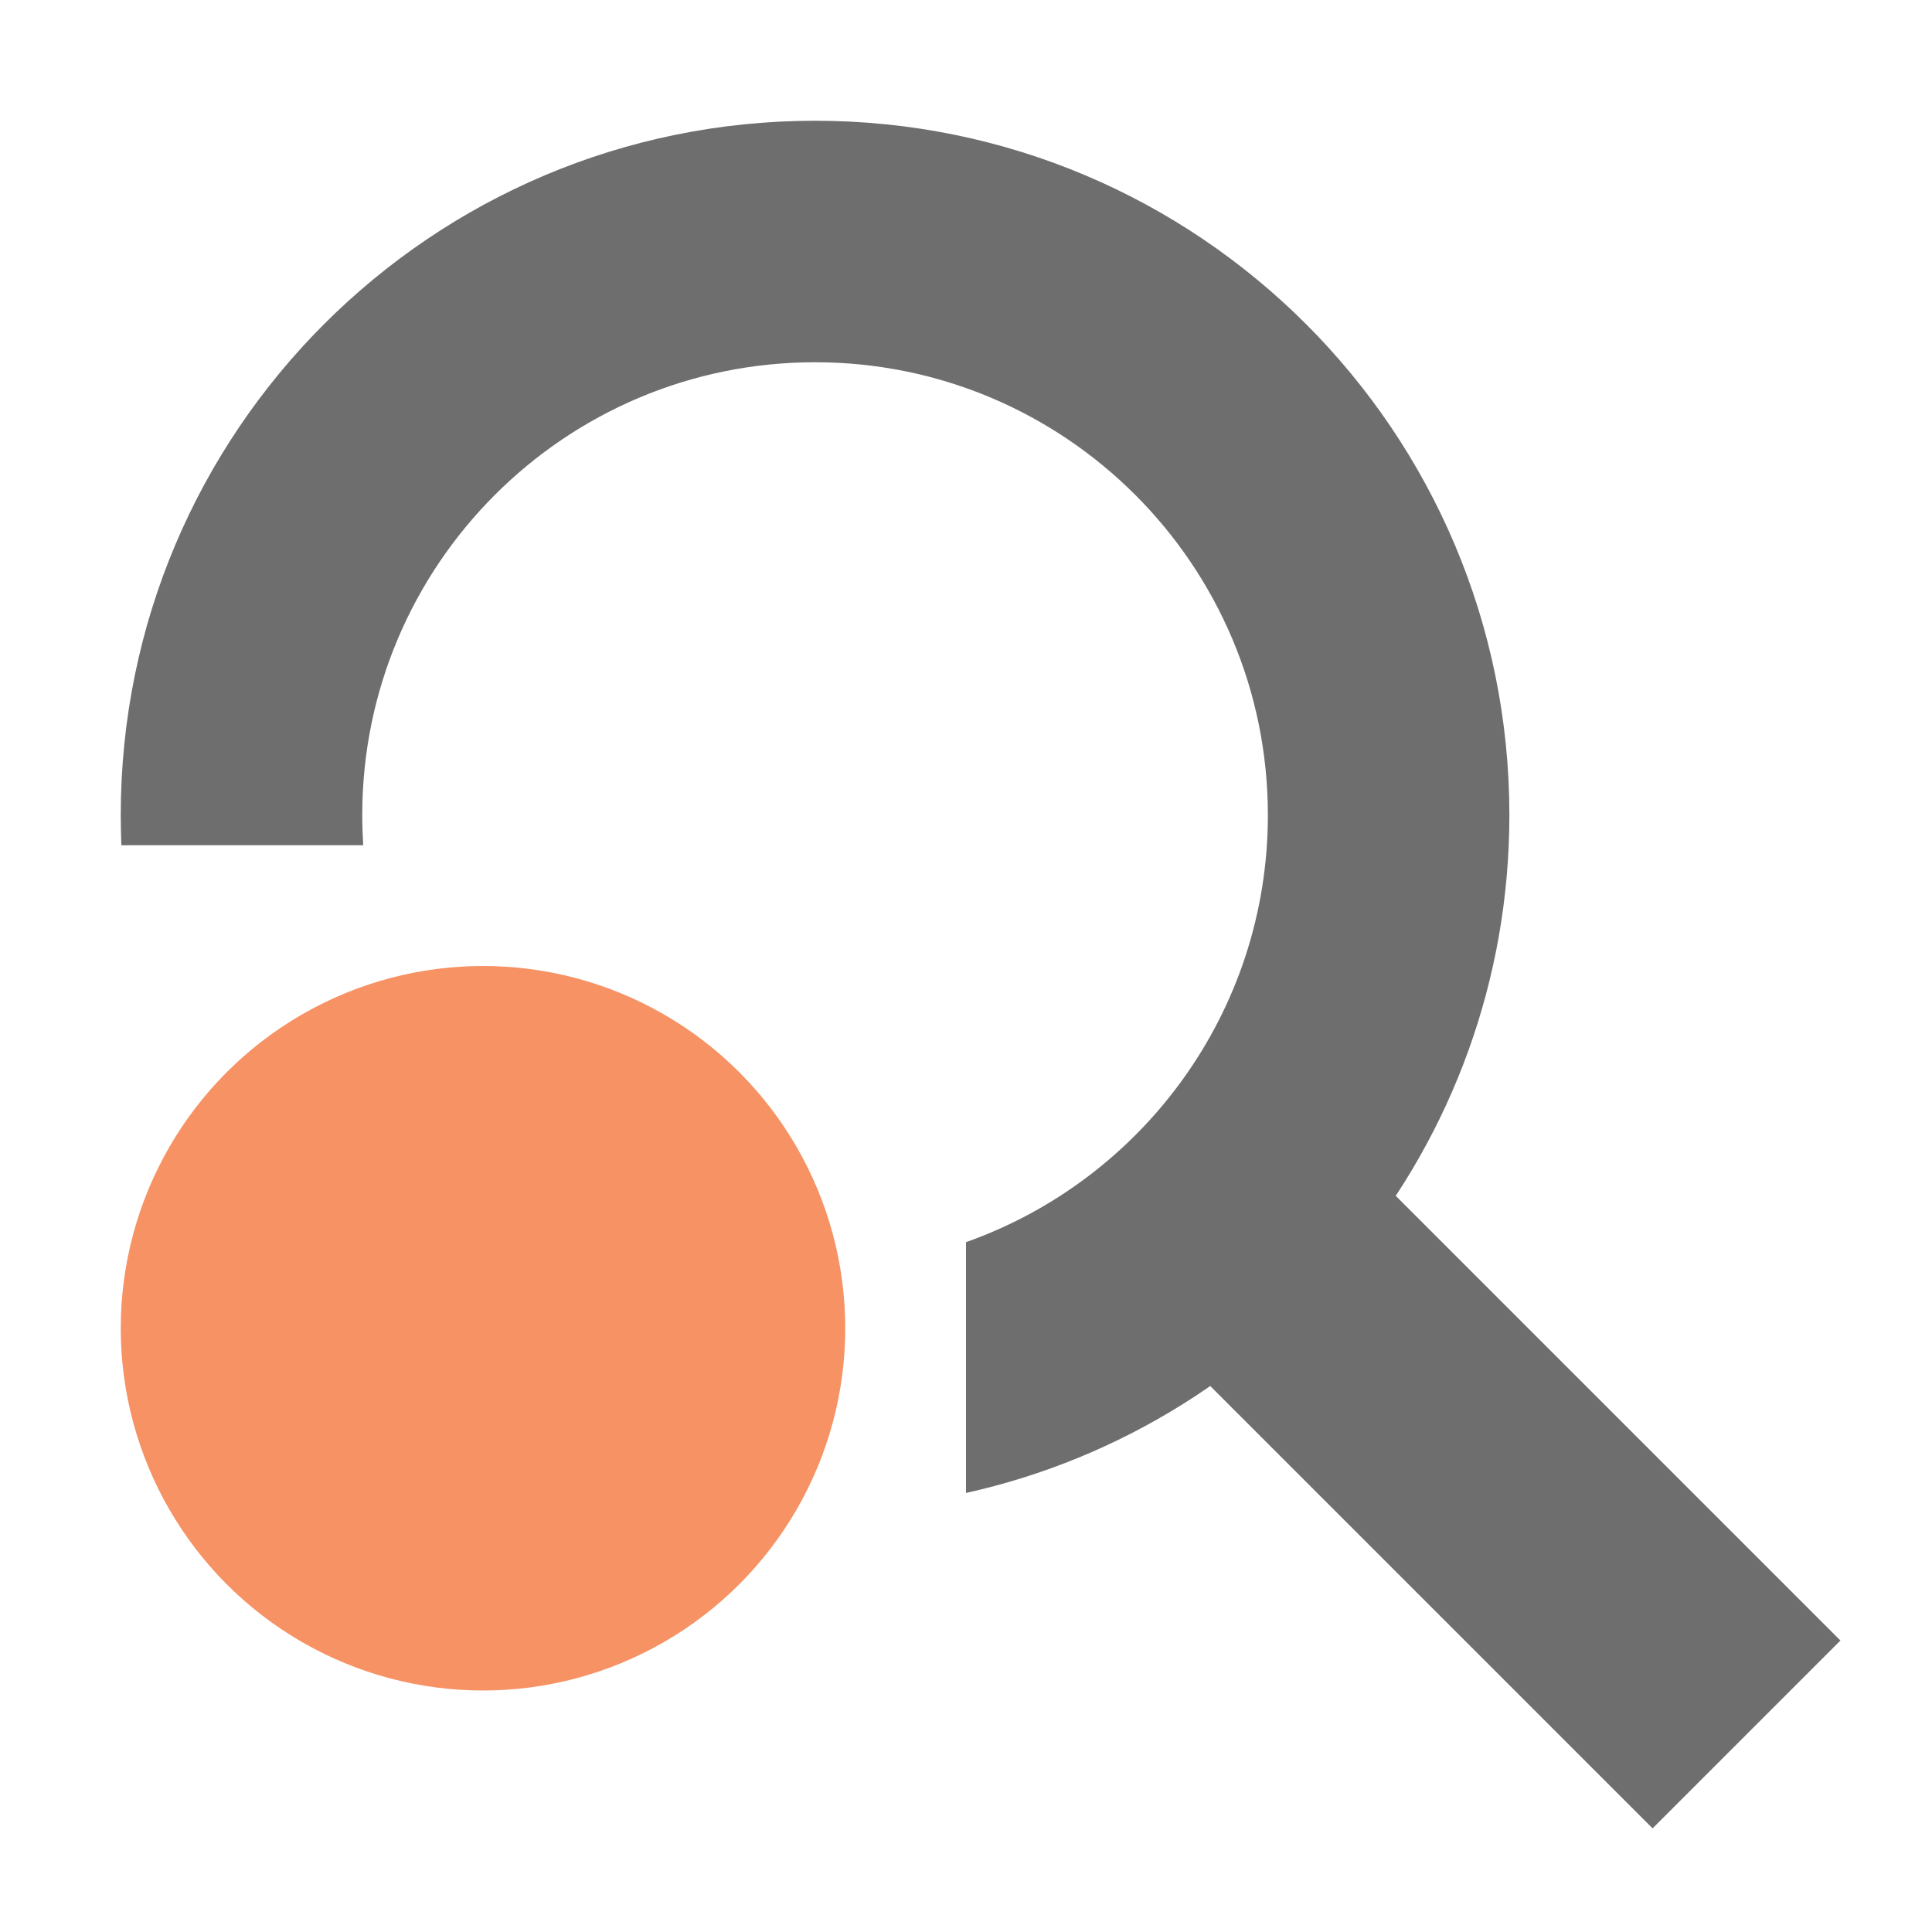 <svg xmlns="http://www.w3.org/2000/svg" width="16" height="16" viewBox="0 0 16 16">
    <g fill="none" fill-rule="evenodd">
        <g fill="#6E6E6E" transform="translate(1 1)">
            <rect width="2.2" height="6.242" x="10.157" y="8.036" transform="rotate(-45 11.257 11.157)"/>
            <path d="M0.005,6 C0.002,5.917 -4e-16,5.834 -4e-16,5.75 C-4e-16,2.574 2.574,0 5.75,0 C8.926,0 11.5,2.574 11.5,5.75 C11.5,8.496 9.575,10.793 7,11.364 L7,9.287 C8.456,8.772 9.5,7.383 9.5,5.75 C9.5,3.679 7.821,2 5.75,2 C3.679,2 2,3.679 2,5.75 C2,5.834 2.003,5.917 2.008,6 L0.005,6 Z"/>
        </g>
    </g>
    <g transform="scale(0.5, 0.5) translate(0, 14)">
        <circle cx="6" cy="6" r="6" fill="#F26522" fill-opacity=".7" fill-rule="evenodd" transform="translate(2 2)"/>
    </g>
</svg>
